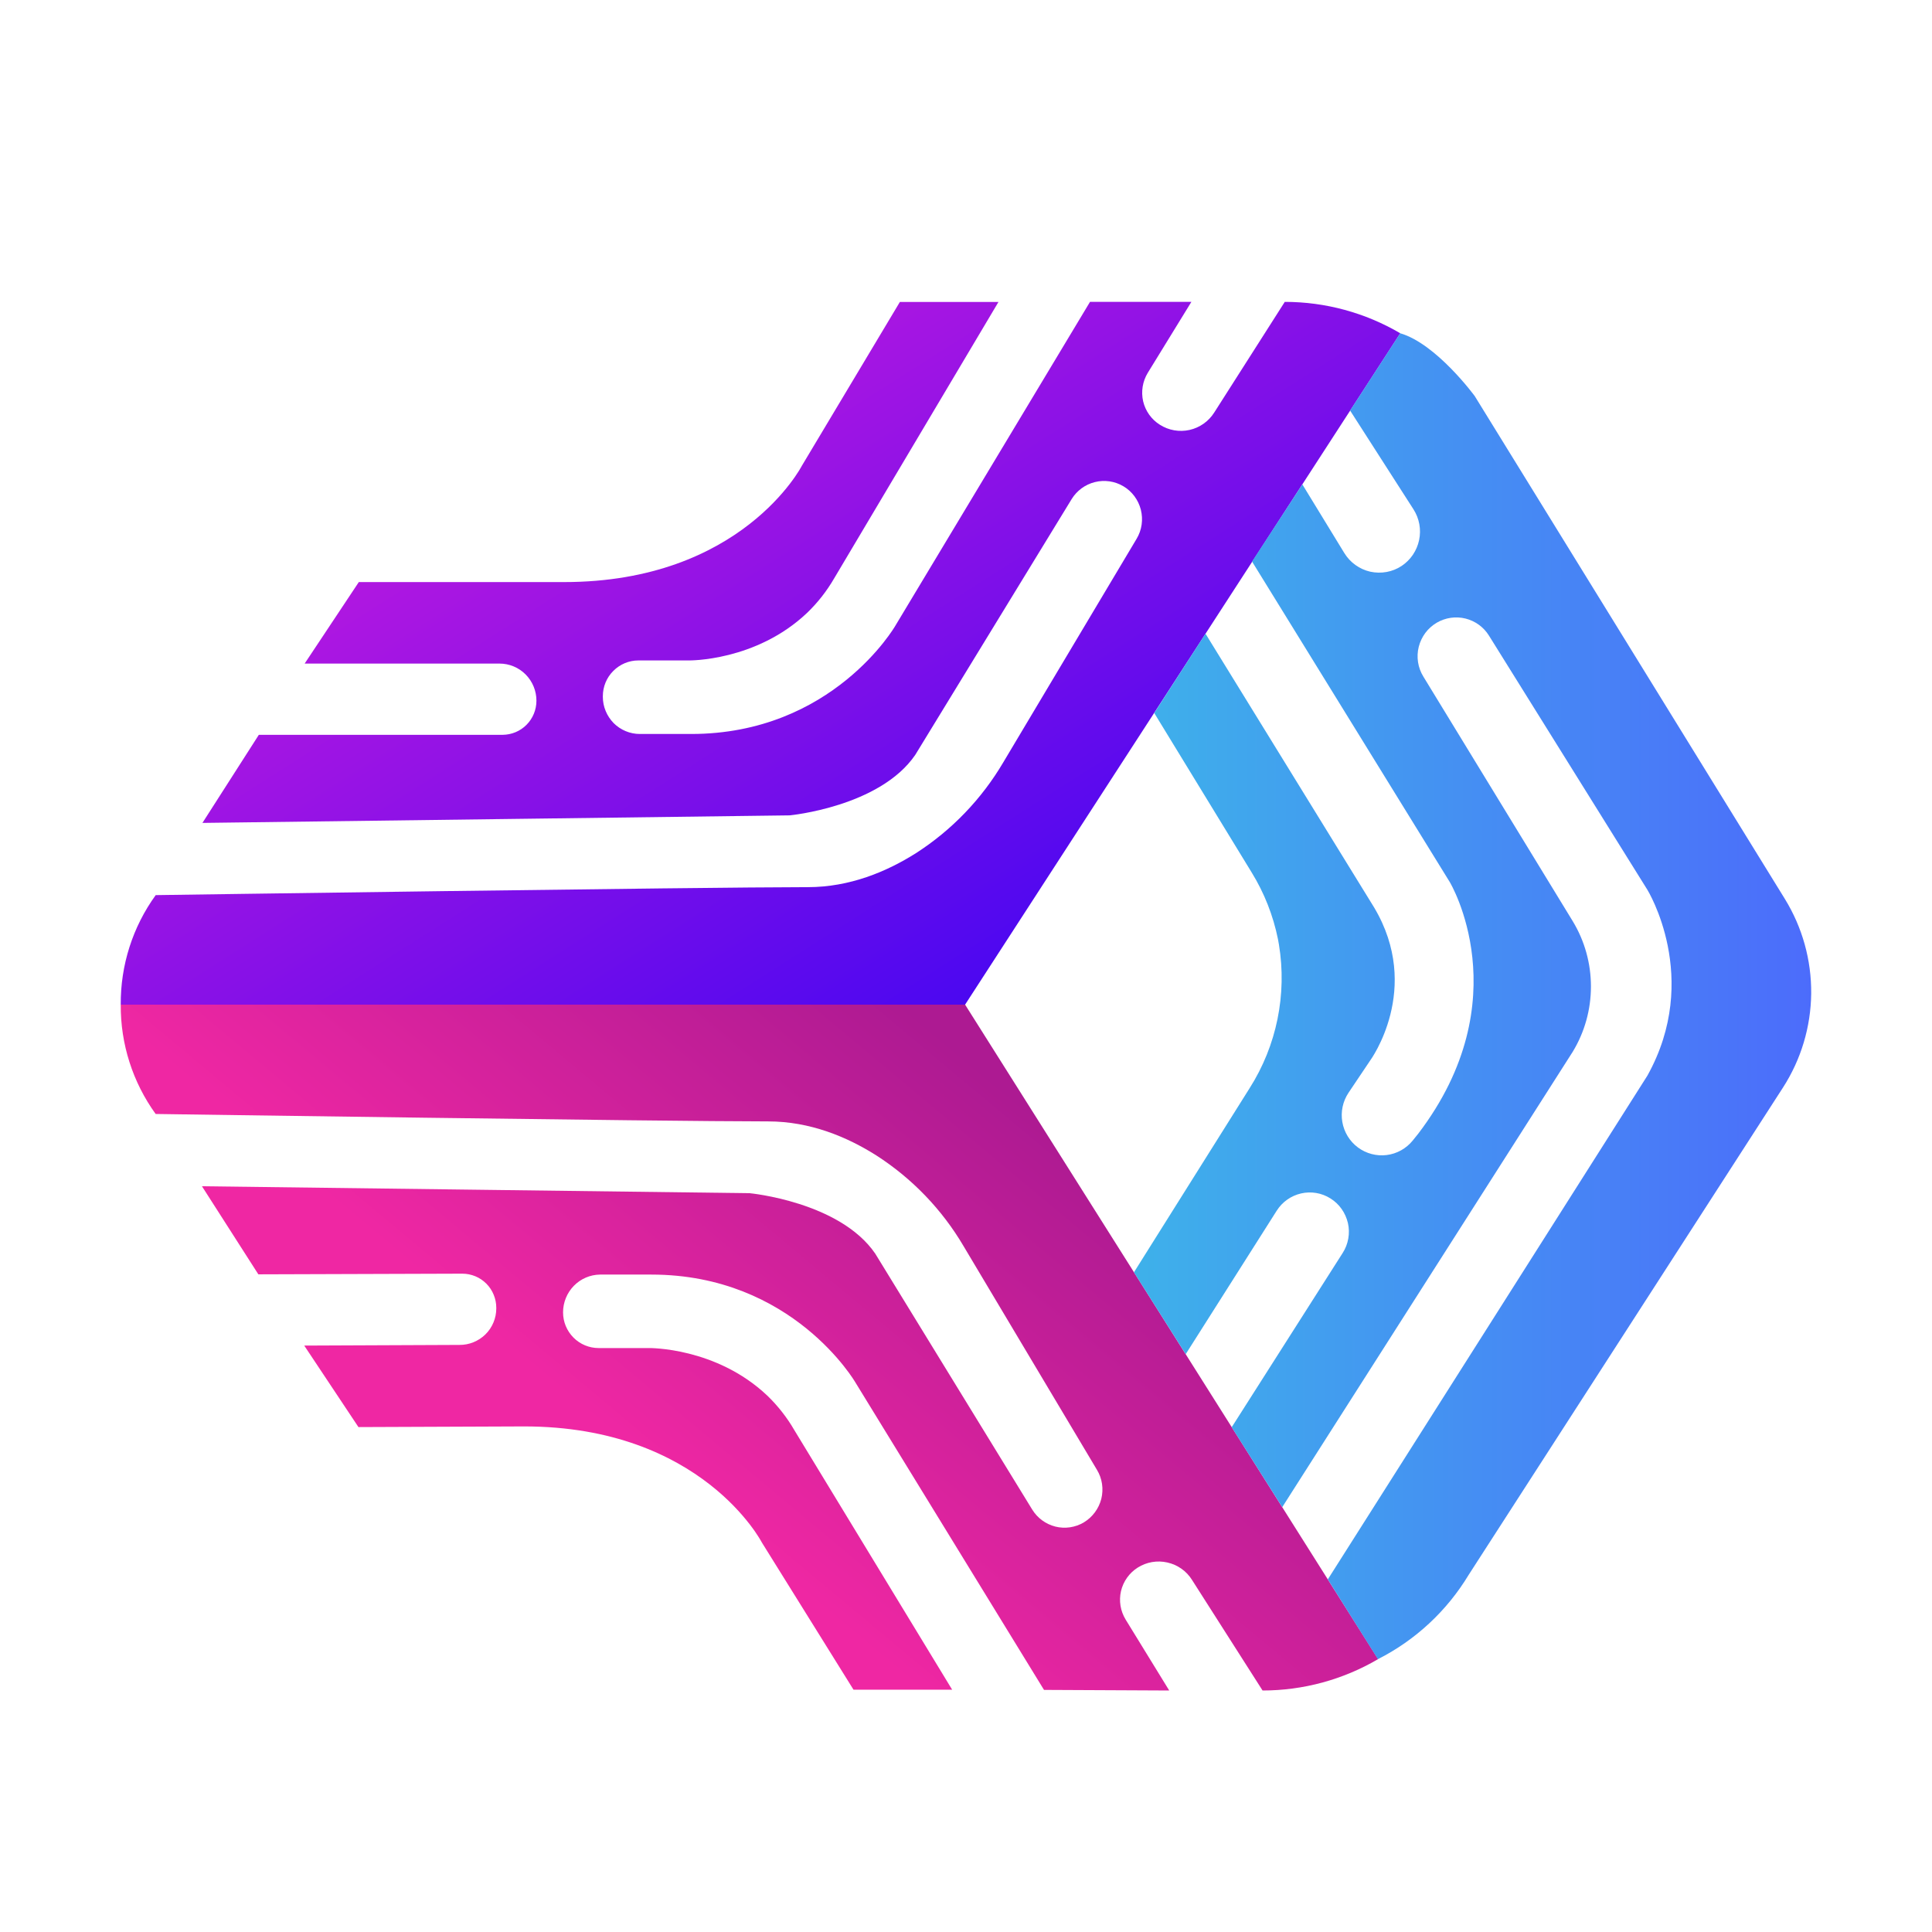 <svg xmlns="http://www.w3.org/2000/svg" viewBox="0 0 32 32"><title>file_type_pm2</title><path d="M2 16.64H15.985L23.193 5.52C22.612 5.179 21.952 5 21.28 5L20.112 6.832C20.019 6.979 19.872 7.083 19.703 7.121C19.534 7.159 19.357 7.128 19.211 7.035V7.035C19.071 6.947 18.972 6.808 18.934 6.647C18.897 6.485 18.925 6.316 19.011 6.175L19.733 5H18.054L14.828 10.367C14.828 10.367 13.794 12.157 11.447 12.157H10.597C10.517 12.157 10.437 12.141 10.363 12.11C10.289 12.079 10.221 12.034 10.164 11.977C10.108 11.919 10.063 11.852 10.032 11.777C10.001 11.703 9.985 11.623 9.985 11.542V11.531C9.985 11.374 10.047 11.223 10.158 11.113C10.268 11.002 10.417 10.939 10.573 10.939H11.407C11.407 10.939 12.518 10.957 13.368 10.151C13.543 9.983 13.694 9.79 13.816 9.58L16.538 5.001H14.905L13.28 7.717C13.28 7.717 12.29 9.641 9.342 9.641H5.943L5.046 10.991H8.274C8.436 10.991 8.592 11.056 8.706 11.171C8.821 11.287 8.885 11.443 8.885 11.606C8.885 11.756 8.826 11.899 8.721 12.005C8.616 12.111 8.473 12.17 8.324 12.171H4.287L3.353 13.63L13.079 13.505C13.079 13.505 14.569 13.365 15.159 12.504L17.749 8.268C17.836 8.126 17.974 8.025 18.134 7.985C18.293 7.945 18.463 7.969 18.605 8.053V8.053C18.677 8.095 18.739 8.151 18.789 8.218C18.839 8.285 18.875 8.361 18.896 8.442C18.916 8.523 18.921 8.607 18.909 8.69C18.897 8.773 18.869 8.852 18.826 8.924L16.618 12.626C16.259 13.235 15.764 13.75 15.171 14.131C14.686 14.438 14.073 14.694 13.38 14.694C11.644 14.694 2.579 14.826 2.579 14.826C2.197 15.353 1.995 15.989 2 16.64V16.64Z" fill="url(#paint0_linear_2_2)"/><path d="M2 16.64H15.985L22.826 27.48C22.245 27.821 21.585 28 20.912 28L19.744 26.169C19.652 26.021 19.505 25.918 19.336 25.88C19.167 25.841 18.989 25.872 18.843 25.965V25.965C18.704 26.053 18.605 26.193 18.567 26.354C18.53 26.515 18.558 26.684 18.644 26.825L19.366 28L17.292 27.99L14.169 22.899C14.169 22.899 13.134 21.111 10.788 21.111H9.938C9.775 21.113 9.619 21.18 9.504 21.298C9.39 21.415 9.326 21.573 9.326 21.737C9.326 21.894 9.388 22.044 9.499 22.155C9.609 22.266 9.759 22.328 9.915 22.328H10.748C10.748 22.328 11.859 22.311 12.709 23.116C12.884 23.285 13.035 23.477 13.157 23.688L15.771 27.987H14.137L12.619 25.549C12.619 25.549 11.629 23.626 8.681 23.626L5.937 23.637L5.039 22.287L7.608 22.276C7.688 22.277 7.767 22.262 7.841 22.232C7.915 22.202 7.983 22.158 8.04 22.102C8.097 22.046 8.142 21.979 8.173 21.905C8.204 21.831 8.22 21.752 8.22 21.672V21.661C8.22 21.586 8.205 21.513 8.177 21.445C8.149 21.376 8.108 21.314 8.055 21.261C8.003 21.209 7.941 21.167 7.873 21.139C7.805 21.111 7.732 21.096 7.658 21.096L4.279 21.107L3.345 19.648L12.416 19.763C12.416 19.763 13.907 19.903 14.496 20.763L17.096 25.002C17.182 25.143 17.32 25.244 17.48 25.285C17.64 25.325 17.809 25.3 17.951 25.216V25.216C18.022 25.173 18.084 25.117 18.134 25.05C18.184 24.983 18.22 24.907 18.241 24.826C18.261 24.745 18.265 24.661 18.253 24.578C18.241 24.496 18.212 24.416 18.169 24.345L15.961 20.642C15.603 20.033 15.107 19.518 14.514 19.137C14.029 18.83 13.417 18.574 12.723 18.574C10.988 18.574 2.578 18.451 2.578 18.451C2.198 17.925 1.995 17.291 2 16.64V16.64Z" fill="url(#paint1_linear_2_2)"/><path d="M22.823 27.481C23.444 27.166 23.965 26.682 24.326 26.084L29.532 18.013C29.831 17.549 29.993 17.009 29.999 16.456C30.004 15.903 29.853 15.36 29.563 14.889L24.426 6.56C24.426 6.56 23.792 5.694 23.192 5.52L22.362 6.8L23.411 8.435C23.508 8.586 23.542 8.769 23.505 8.945C23.468 9.121 23.364 9.275 23.215 9.374V9.374C23.139 9.424 23.054 9.458 22.965 9.474C22.876 9.49 22.784 9.488 22.696 9.469C22.607 9.449 22.524 9.411 22.45 9.358C22.376 9.305 22.314 9.238 22.266 9.16L21.571 8.023L20.738 9.301L24.013 14.61C24.013 14.61 25.184 16.555 23.49 18.778L23.399 18.891C23.291 19.024 23.137 19.11 22.968 19.131C22.799 19.152 22.628 19.107 22.491 19.005C22.354 18.903 22.262 18.752 22.233 18.583C22.204 18.414 22.241 18.241 22.336 18.099L22.694 17.566C22.694 17.566 23.565 16.38 22.759 15.029L19.967 10.496L19.118 11.81L20.733 14.453C20.941 14.791 21.088 15.165 21.167 15.555C21.173 15.585 21.178 15.614 21.183 15.644C21.319 16.47 21.146 17.318 20.698 18.023L18.782 21.073L19.639 22.429L21.147 20.052C21.239 19.907 21.384 19.805 21.55 19.767C21.716 19.729 21.891 19.758 22.035 19.849V19.849C22.108 19.894 22.172 19.954 22.221 20.024C22.271 20.094 22.306 20.174 22.326 20.258C22.345 20.342 22.347 20.429 22.332 20.514C22.317 20.599 22.286 20.68 22.239 20.753L20.401 23.639L21.238 24.963L26.049 17.421C26.247 17.095 26.351 16.721 26.351 16.339C26.351 15.957 26.247 15.583 26.049 15.257L23.575 11.206C23.53 11.133 23.5 11.052 23.487 10.967C23.474 10.882 23.478 10.796 23.499 10.713C23.52 10.63 23.557 10.552 23.608 10.483C23.659 10.415 23.724 10.357 23.797 10.314V10.314C23.941 10.23 24.111 10.205 24.273 10.245C24.434 10.285 24.574 10.386 24.662 10.528L27.286 14.738C27.286 14.738 28.187 16.198 27.286 17.816L21.993 26.159L22.823 27.481Z" fill="url(#paint2_linear_2_2)"/><defs><linearGradient id="paint0_linear_2_2" x1="9.748" y1="6.546" x2="16.278" y2="16.836" gradientUnits="userSpaceOnUse"><stop stop-color="#B518E0"/><stop offset="1" stop-color="#4807F1"/></linearGradient><linearGradient id="paint1_linear_2_2" x1="16.099" y1="17.597" x2="10.624" y2="24.155" gradientUnits="userSpaceOnUse"><stop stop-color="#AD1A92"/><stop offset="1" stop-color="#EF27A3"/></linearGradient><linearGradient id="paint2_linear_2_2" x1="18.779" y1="16.501" x2="29.998" y2="16.501" gradientUnits="userSpaceOnUse"><stop stop-color="#3EB1EA"/><stop offset="1" stop-color="#4C6CFB"/></linearGradient></defs></svg>